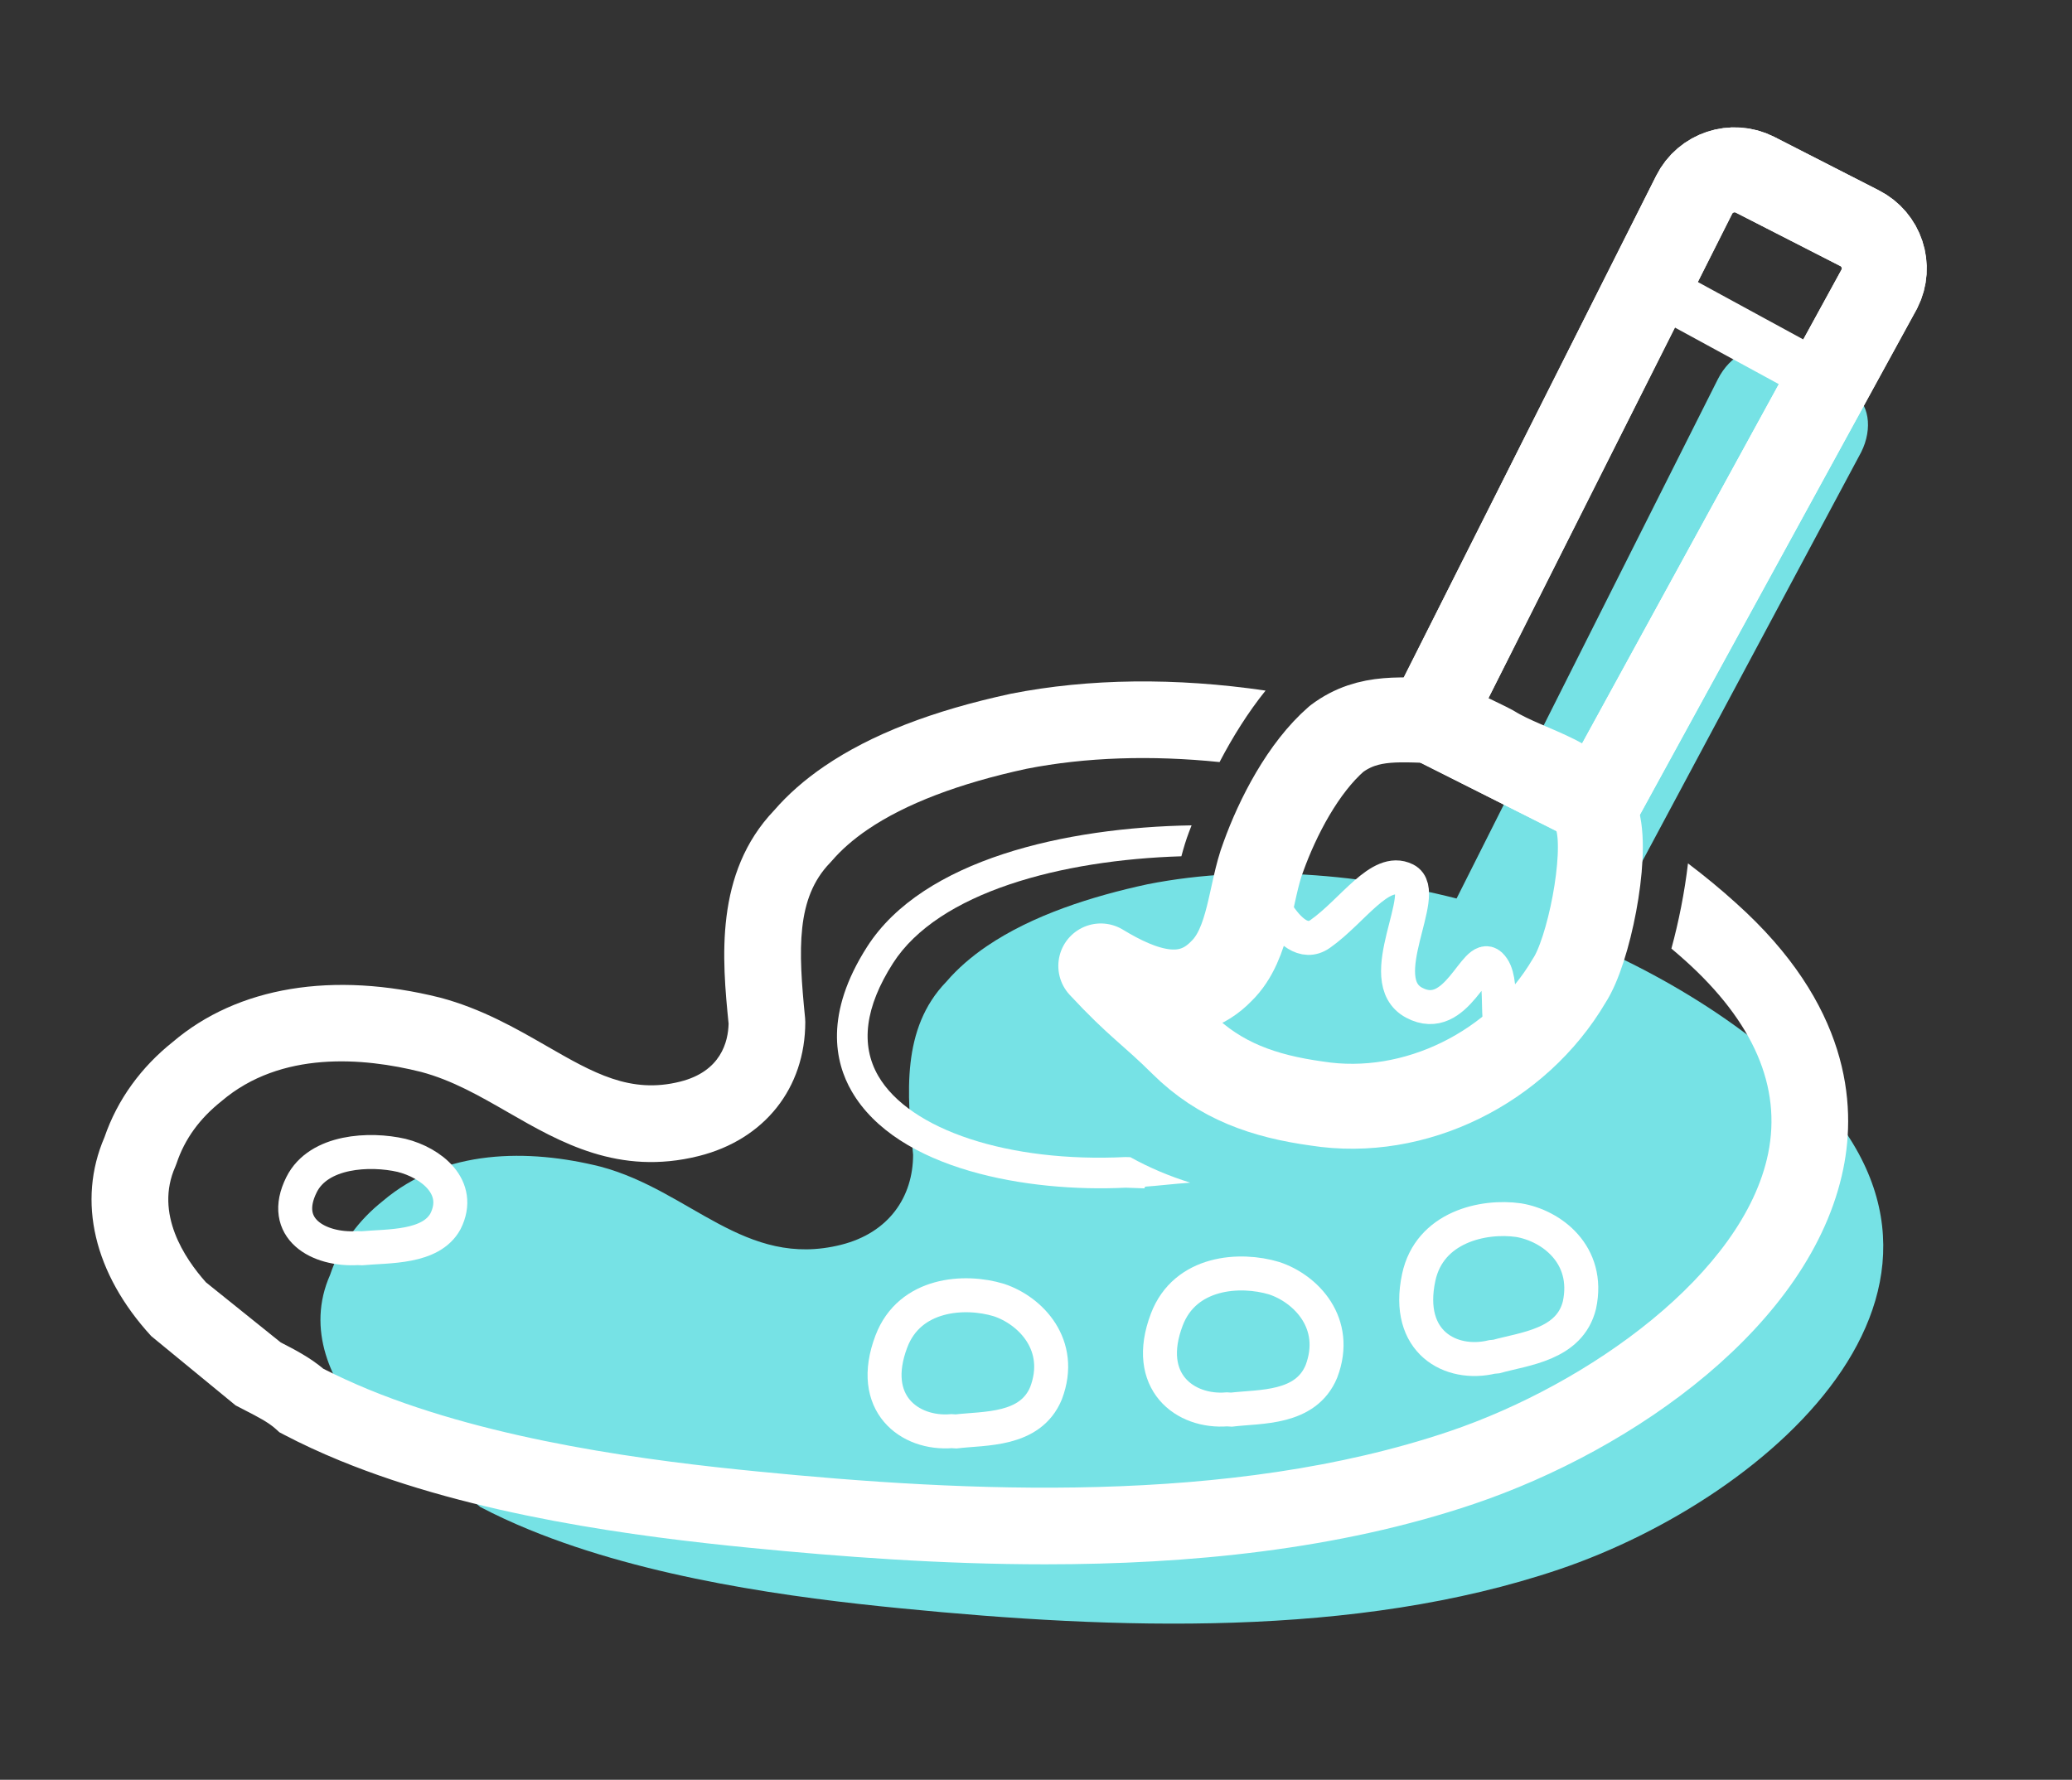 <?xml version="1.0" encoding="utf-8"?>
<!-- Generator: Adobe Illustrator 16.0.0, SVG Export Plug-In . SVG Version: 6.00 Build 0)  -->
<!DOCTYPE svg PUBLIC "-//W3C//DTD SVG 1.1//EN" "http://www.w3.org/Graphics/SVG/1.1/DTD/svg11.dtd">
<svg version="1.1" xmlns="http://www.w3.org/2000/svg" xmlns:xlink="http://www.w3.org/1999/xlink" x="0px" y="0px"
	 width="121.964px" height="104.78px" viewBox="0 0 121.964 104.78" enable-background="new 0 0 121.964 104.78"
	 xml:space="preserve">
<rect x="0" y="0" width="121.964" height="104.78" fill="#333333" stroke="none"/>
<g id="圖層_1">
	<rect x="-298.61" y="-863.575" display="none" fill="#273040" width="720" height="1205"/>
	<g>
		<path fill="#76E2E5" d="M92.115,59.22l17.439-32.599c0.707-1.405,0.455-2.957-0.561-3.469l-4.757-2.445
			c-1.016-0.511-2.411,0.214-3.119,1.618l-16.63,33.059L92.115,59.22z"/>
		<g>
			<path fill="#76E2E5" d="M23.448,85.457c0.642,0.813,1.497,1.306,2.365,1.758s1.748,0.862,2.452,1.501
				c0.924,0.484,1.892,0.931,2.893,1.34c6.998,2.873,15.567,4.014,21.884,4.631c12.56,1.239,26.711,1.771,38.74-2.297
				c12.558-4.247,27.24-17.16,13.62-29.367c-9.376-8.49-25.296-13.443-37.854-10.966c-3.274,0.707-6.767,1.813-9.465,3.648
				c-0.899,0.612-1.707,1.305-2.383,2.095c-2.658,2.746-2.305,6.639-1.952,10.176c0,2.476-1.416,4.601-4.245,5.308
				c-5.66,1.415-8.844-3.185-14.15-4.601c-4.247-1.06-9.2-1.06-12.827,2.029c-0.702,0.557-1.327,1.2-1.852,1.927
				c-0.525,0.723-0.948,1.529-1.243,2.414c-1.414,3.185,0,6.368,2.151,8.713C22.104,84.391,22.72,84.962,23.448,85.457"/>
		</g>
		<g>
			<path fill="none" stroke="#FFFFFF" stroke-width="5" stroke-miterlimit="10" d="M94.023,47.339l16.607-30.337
				c0.661-1.314,0.132-2.913-1.182-3.574l-6.149-3.144c-1.313-0.662-2.915-0.132-3.575,1.183L84.171,42.383L94.023,47.339z"/>
			<path fill="none" stroke="#FFFFFF" stroke-width="5" stroke-linecap="round" stroke-linejoin="round" stroke-miterlimit="10" d="
				M84.943,42.433c-2.345-0.015-4.349-0.381-6.27,1.063c-1.971,1.712-3.467,4.615-4.307,6.947c-0.792,2.064-0.794,5.103-2.471,6.729
				c-2.045,2.113-4.687,1.16-7.099-0.306c2.186,2.354,2.928,2.721,4.8,4.582c2.22,2.201,4.818,3.09,7.917,3.519
				c5.772,0.913,11.849-2.12,14.854-7.231c1.145-1.727,2.251-7.215,1.68-9.389c-0.519-2.444-3.964-2.965-6.196-4.341
				C87.099,43.594,85.54,42.954,84.943,42.433"/>
			<path fill="none" stroke="#FFFFFF" stroke-width="2" stroke-miterlimit="10" d="M74.048,51.433c0,0,1.748,4.896,3.662,3.55
				c1.913-1.347,3.523-3.949,5.022-3.197c1.497,0.752-2.025,5.898,0.508,7.245c2.531,1.348,3.601-3.057,4.491-2.221
				c0.889,0.838,0.146,3.52,0.89,4.062c0.742,0.542,2.812-1.913,2.812-1.913"/>
			<path fill="none" stroke="#FFFFFF" stroke-width="2" stroke-miterlimit="10" d="M87.823,79.885
				c-2.407,0.577-5.127-0.852-4.314-4.679c0.635-2.976,3.805-3.671,5.881-3.374c1.923,0.319,4.214,2.021,3.582,4.994
				c-0.573,2.352-3.245,2.573-4.892,3.034L87.823,79.885z"/>
			<path fill="none" stroke="#FFFFFF" stroke-width="2" stroke-miterlimit="10" d="M72.229,82.971
				c-2.471,0.204-4.938-1.626-3.549-5.282c1.078-2.843,4.319-3.046,6.324-2.438c1.853,0.61,3.857,2.642,2.778,5.486
				c-0.926,2.234-3.601,2.047-5.297,2.25L72.229,82.971z"/>
			<path fill="none" stroke="#FFFFFF" stroke-width="2" stroke-miterlimit="10" d="M56.017,84.254
				c-2.468,0.203-4.937-1.625-3.548-5.281c1.08-2.846,4.321-3.048,6.326-2.438c1.852,0.61,3.856,2.642,2.777,5.485
				c-0.926,2.234-3.6,2.047-5.298,2.25L56.017,84.254z"/>
			<path fill="none" stroke="#FFFFFF" stroke-width="2" stroke-miterlimit="10" d="M21.053,73.478
				c-2.298,0.143-4.597-1.149-3.303-3.735c1.005-2.011,4.02-2.154,5.889-1.724c1.723,0.43,3.591,1.867,2.585,3.879
				c-0.862,1.58-3.351,1.447-4.932,1.59L21.053,73.478z"/>
			<path fill="none" stroke="#FFFFFF" stroke-width="5" stroke-miterlimit="10" d="M94.023,47.339l16.607-30.337
				c0.661-1.314,0.132-2.913-1.182-3.574l-6.149-3.144c-1.313-0.662-2.915-0.132-3.575,1.183L84.171,42.383L94.023,47.339z"/>
			<path fill="#FFFFFF" d="M66.538,68.126l-0.29-0.009c-6.848,0.338-12.702-1.585-14.552-4.778
				c-1.063-1.838-0.771-4.068,0.867-6.632c2.679-4.183,9.908-6.08,16.976-6.296c0.133-0.498,0.277-0.978,0.448-1.425
				c0.047-0.129,0.104-0.265,0.153-0.396c-7.391,0.122-15.805,1.999-19.097,7.144c-2.535,3.958-1.895,6.813-0.91,8.512
				c2.689,4.642,10.401,5.957,16.127,5.675l1.099,0.039l0.048-0.099c0.788-0.055,1.689-0.169,2.658-0.234
				C68.829,69.24,67.656,68.749,66.538,68.126z"/>
			<path fill="#FFFFFF" d="M102.188,53.166c-0.885-0.803-1.831-1.582-2.828-2.337c-0.195,1.671-0.545,3.439-0.976,5.015
				c0.263,0.225,0.53,0.448,0.781,0.677c4.064,3.64,5.716,7.474,4.912,11.393c-1.448,7.061-10.539,13.571-18.771,16.354
				c-12.944,4.375-28.551,3.563-40.701,2.361c-6.283-0.615-15.494-1.786-22.886-4.818c-0.949-0.391-1.854-0.806-2.69-1.233
				c-0.812-0.681-1.707-1.136-2.504-1.547l-4.399-3.536c-1.253-1.404-3.033-4.051-1.808-6.808l0.078-0.202
				c0.236-0.71,0.58-1.378,1.022-1.988c0.432-0.594,0.959-1.143,1.626-1.675c3.493-2.975,8.331-2.57,11.744-1.716
				c1.835,0.489,3.434,1.41,5.128,2.384c3.052,1.756,6.504,3.745,11.213,2.568c3.869-0.968,6.273-3.995,6.273-7.895l-0.011-0.226
				c-0.404-4.045-0.537-7.07,1.473-9.146l0.093-0.102c0.561-0.654,1.272-1.279,2.118-1.854c2.22-1.511,5.375-2.715,9.34-3.573
				c3.486-0.687,7.352-0.81,11.373-0.398c0.771-1.48,1.68-2.931,2.707-4.208c-5.268-0.771-10.387-0.723-14.994,0.186
				c-4.64,1.004-8.228,2.398-10.968,4.264c-1.154,0.785-2.149,1.659-2.961,2.598c-3.529,3.695-3.061,8.794-2.684,12.561
				c-0.025,1.061-0.448,2.812-2.855,3.413c-2.934,0.737-5.111-0.516-7.864-2.101c-1.786-1.027-3.81-2.192-6.252-2.843
				c-6.32-1.582-11.935-0.641-15.742,2.604c-0.931,0.74-1.742,1.585-2.412,2.511c-0.692,0.953-1.234,1.998-1.614,3.105
				c-1.623,3.762-0.621,8.023,2.754,11.705l4.966,4.079l0.595,0.309c0.688,0.353,1.337,0.687,1.767,1.078l0.217,0.196l0.258,0.136
				c1.022,0.536,2.133,1.051,3.299,1.53c7.943,3.259,17.594,4.491,24.16,5.137c5.297,0.521,11.233,0.971,17.361,0.97
				c8.446,0,17.251-0.854,25.227-3.551c9.467-3.2,19.862-10.538,21.747-19.723C109.291,64.967,108.836,59.123,102.188,53.166z"/>
		</g>
	</g>
	
		<line fill="none" stroke="#FFFFFF" stroke-width="3" stroke-linecap="round" stroke-linejoin="round" stroke-miterlimit="10" x1="98.411" y1="17.478" x2="106.06" y2="21.644"/>
</g>
<g id="網頁設計1" display="none">
</g>
<g id="網頁設計_x5F_深">
</g>
<g id="配色" display="none">
</g>
<g id="Logo" display="none">
</g>
<g id="吉祥物設計" display="none">
</g>
</svg>
